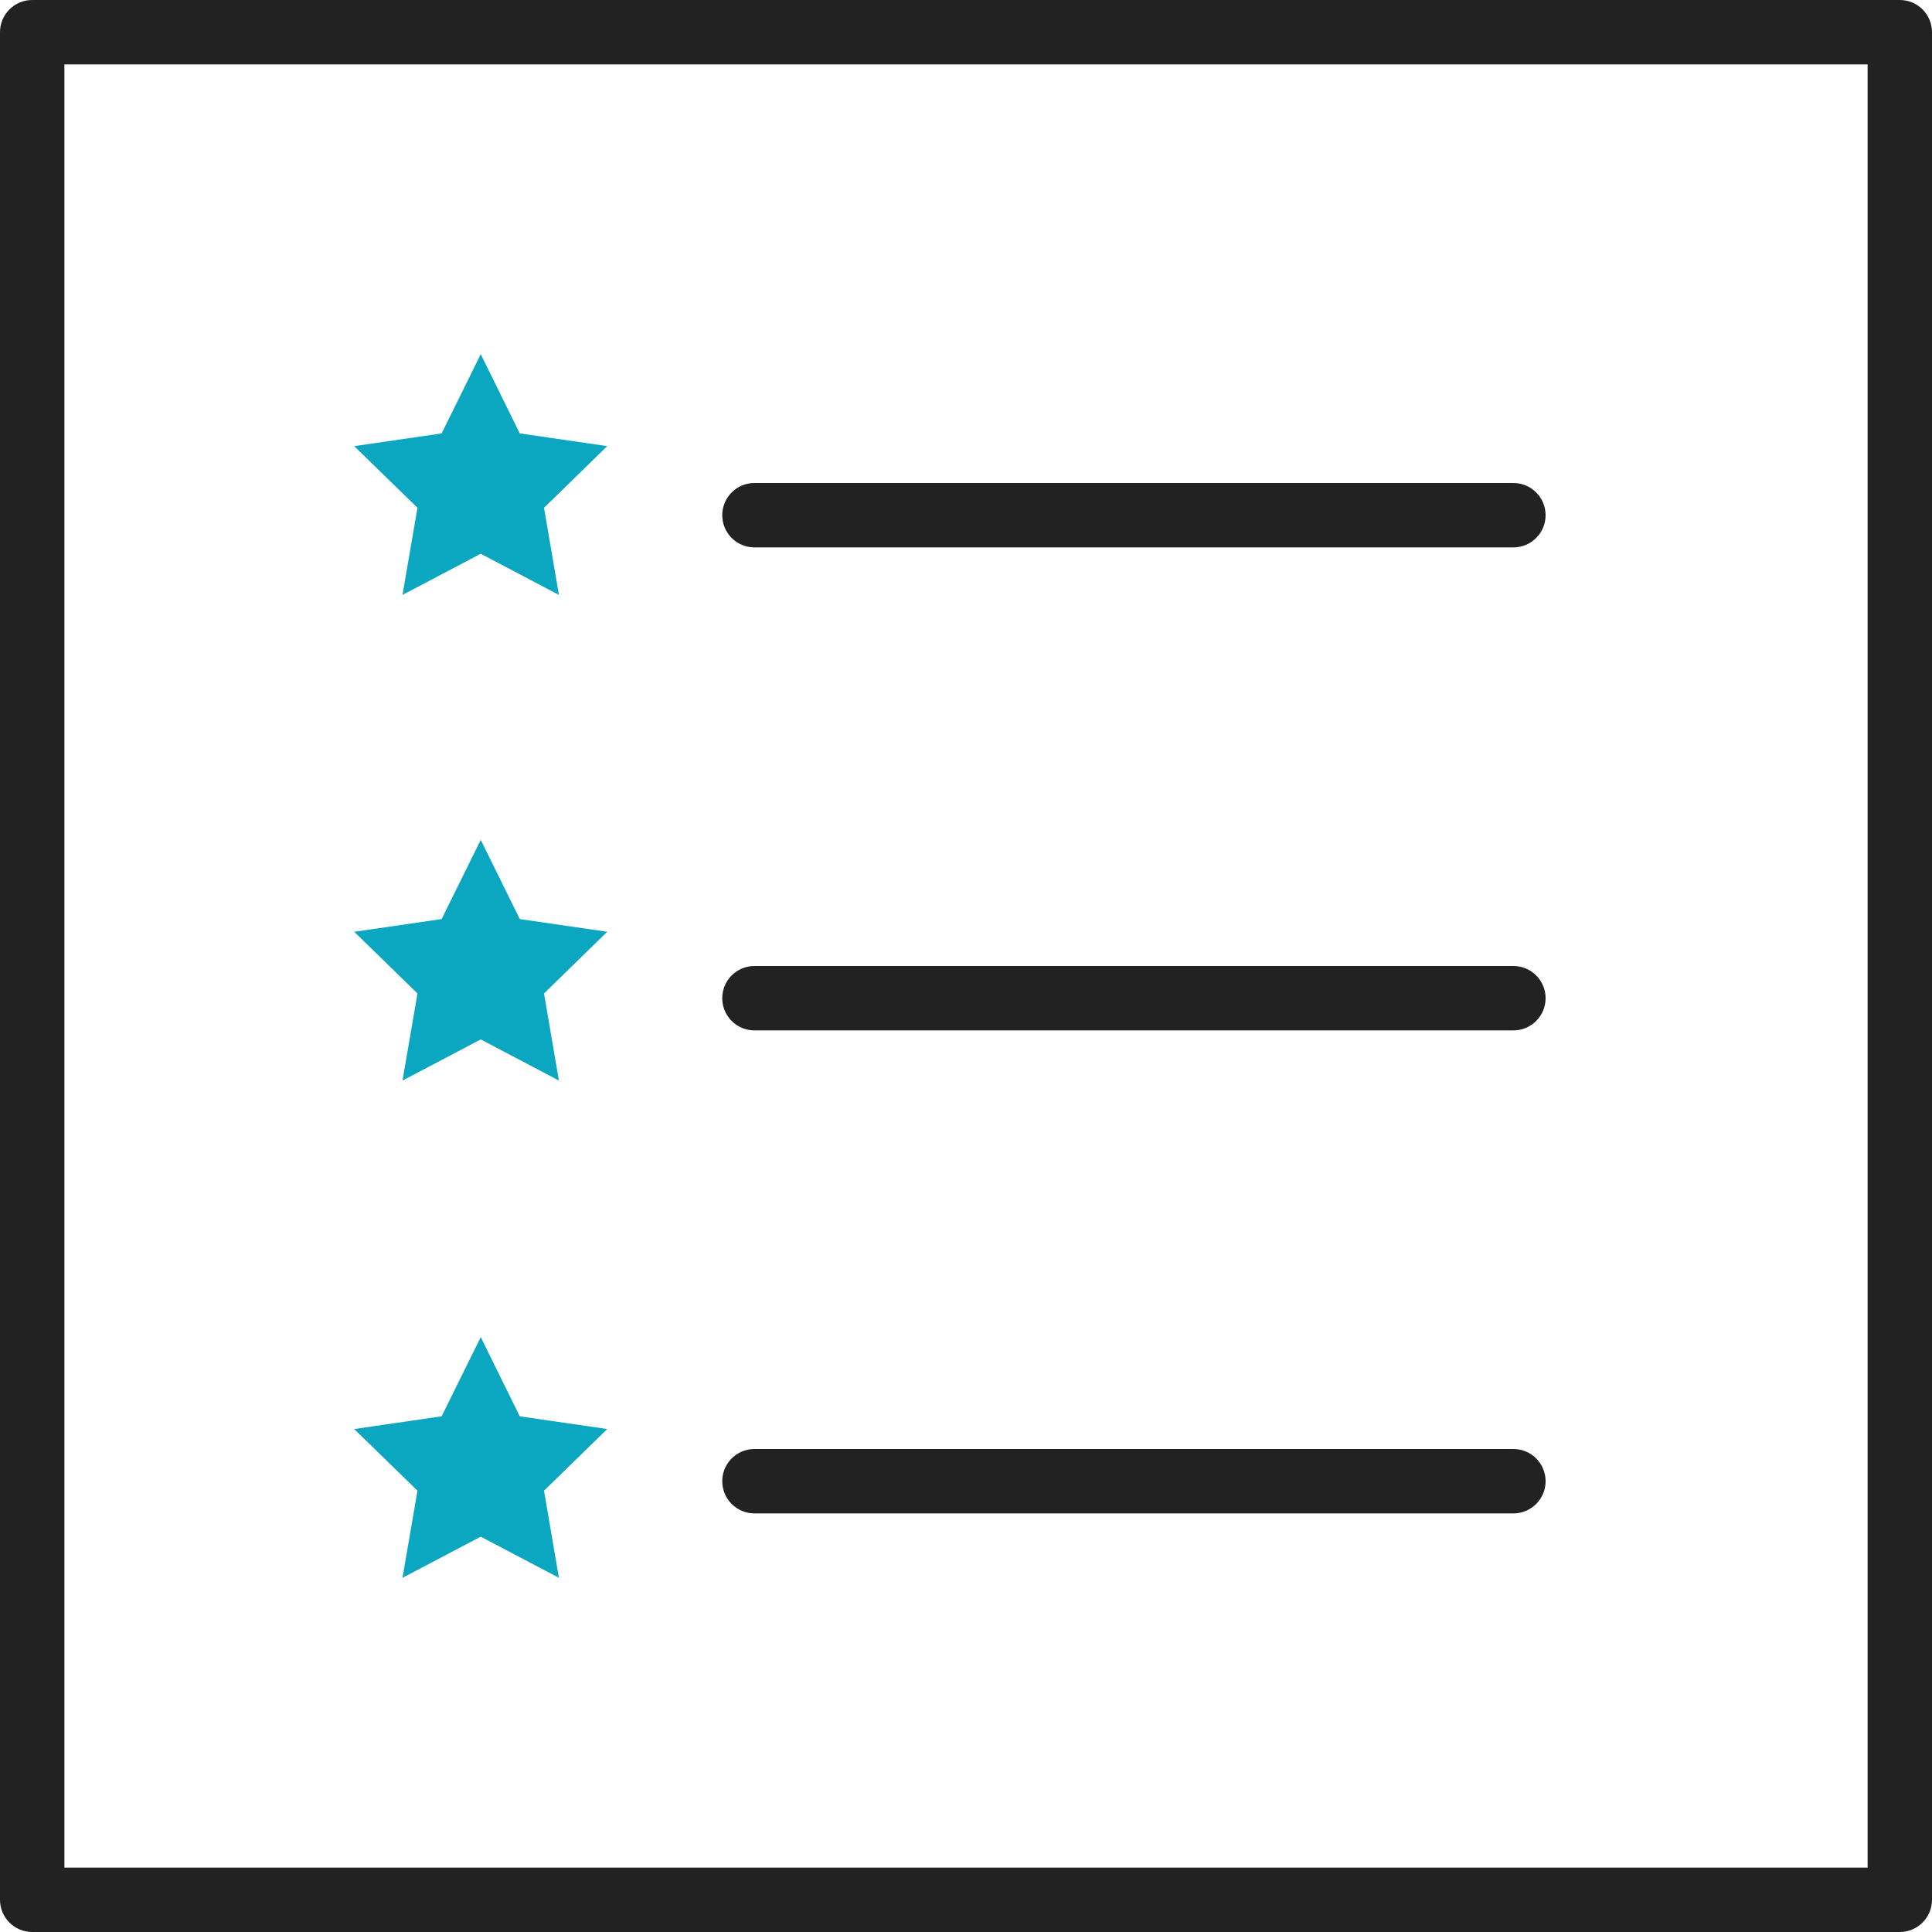 <?xml version="1.0" encoding="UTF-8"?>
<svg width="24px" height="24px" viewBox="0 0 24 24" version="1.1" xmlns="http://www.w3.org/2000/svg" xmlns:xlink="http://www.w3.org/1999/xlink">
    <!-- Generator: sketchtool 54.1 (76490) - https://sketchapp.com -->
    <title>135A9302-A070-42BC-AC8F-3AD365312AF6</title>
    <desc>Created with sketchtool.</desc>
    <g id="main-pages" stroke="none" stroke-width="1" fill="none" fill-rule="evenodd">
        <g id="GPCL_main_burger" transform="translate(-754, -229)">
            <g id="Group" transform="translate(725, 30)">
                <g id="icon_documents" transform="translate(25, 195)">
                    <rect id="mask" stroke="#979797" opacity="0" x="0.5" y="0.5" width="31" height="31"></rect>
                    <g id="shape" transform="translate(4, 4)" fill-rule="nonzero">
                        <path d="M9.372,6.8 L18.8,6.8 C19.021,6.8 19.2,6.621 19.2,6.4 C19.2,6.179 19.021,6 18.8,6 L9.372,6 C9.151,6 8.972,6.179 8.972,6.4 C8.972,6.621 9.151,6.8 9.372,6.8 Z" id="Path" fill="#222222"></path>
                        <path d="M9.372,12.8 L18.8,12.8 C19.021,12.8 19.2,12.621 19.2,12.4 C19.2,12.179 19.021,12 18.8,12 L9.372,12 C9.151,12 8.972,12.179 8.972,12.4 C8.972,12.621 9.151,12.8 9.372,12.8 Z" id="Path" fill="#222222"></path>
                        <path d="M9.372,18.8 L18.8,18.8 C19.021,18.8 19.2,18.621 19.2,18.4 C19.2,18.179 19.021,18 18.8,18 L9.372,18 C9.151,18 8.972,18.179 8.972,18.4 C8.972,18.621 9.151,18.8 9.372,18.8 Z" id="Path" fill="#222222"></path>
                        <path d="M23.6,0 L0.4,0 C0.179,0 0,0.179 0,0.4 L0,23.6 C0,23.821 0.179,24 0.4,24 L23.6,24 C23.821,24 24,23.821 24,23.6 L24,0.4 C24,0.179 23.821,0 23.6,0 Z M23.2,23.2 L0.8,23.2 L0.8,0.8 L23.2,0.8 L23.2,23.2 Z" id="Shape" fill="#222222"></path>
                        <polygon id="Path" fill="#0BA6BF" points="5 7.39 5.972 6.879 6.943 7.39 6.758 6.308 7.543 5.542 6.457 5.384 5.972 4.4 5.486 5.384 4.4 5.542 5.186 6.308"></polygon>
                        <polygon id="Path" fill="#0BA6BF" points="5 13.423 5.972 12.912 6.943 13.423 6.758 12.341 7.543 11.575 6.457 11.417 5.972 10.433 5.486 11.417 4.4 11.575 5.186 12.341"></polygon>
                        <polygon id="Path" fill="#0BA6BF" points="5 19.6 5.972 19.089 6.943 19.6 6.758 18.518 7.543 17.752 6.457 17.594 5.972 16.61 5.486 17.594 4.4 17.752 5.186 18.518"></polygon>
                    </g>
                </g>
            </g>
        </g>
    </g>
</svg>